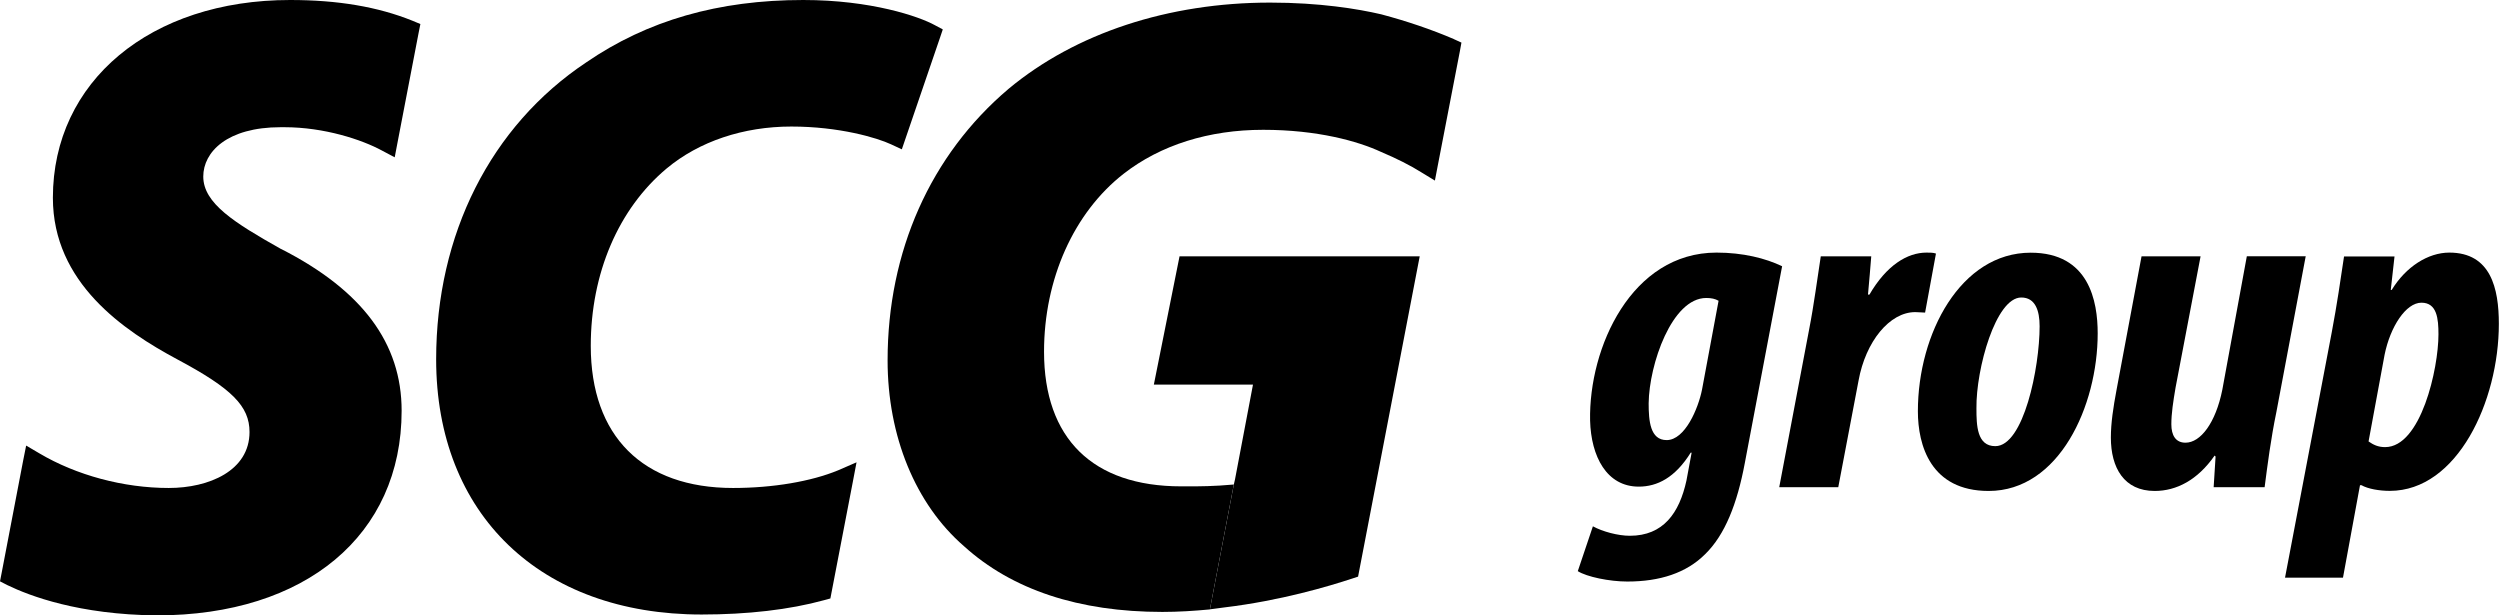 <svg
		width="130"
		height="32"
		viewBox="0 0 130 32"
		xmlns="http://www.w3.org/2000/svg"
		role="img"
	>
		<path
			d="M38.12 25.375C33.42 25.375 30.72 22.68 30.72 17.985C30.72 14.215 32.16 10.86 34.66 8.765C36.355 7.35 38.66 6.58 41.15 6.58C43.64 6.58 45.61 7.165 46.335 7.505L46.895 7.765L47.095 7.18L48.875 1.975L49.025 1.53L48.615 1.31C47.79 0.855 45.3 0 41.77 0C37.36 0 33.665 1.06 30.475 3.25C25.52 6.555 22.68 12.18 22.68 18.685C22.68 26.745 28.1 31.955 36.485 31.955C38.86 31.955 41.055 31.705 42.85 31.21L43.18 31.12L43.245 30.78L44.345 25.065L44.54 24.04L43.585 24.455C42.185 25.035 40.19 25.375 38.12 25.375Z"
			class="scg-logo--main"
		/>
		<path
			d="M14.625 12.955C12.18 11.58 10.57 10.57 10.57 9.18C10.57 7.9 11.815 6.615 14.59 6.615H14.79C16.87 6.615 18.82 7.265 19.855 7.825L20.525 8.18L20.665 7.445L21.77 1.7L21.86 1.25L21.44 1.075C19.65 0.355 17.575 0 15.085 0C7.825 0 2.75 4.23 2.75 10.285C2.75 14.71 6.445 17.2 9.225 18.69C12.065 20.205 12.975 21.125 12.975 22.465C12.975 24.48 10.865 25.375 8.775 25.375C6.43 25.375 3.97 24.715 2.04 23.57L1.36 23.17L1.205 23.945L0.08 29.82L0 30.23L0.38 30.425C1.545 30.99 4.1 31.96 8.145 32C15.89 32 20.885 27.825 20.885 21.36C20.885 17.85 18.84 15.1 14.625 12.95V12.955Z"
			class="scg-logo--main"
		/>
		<path
			d="M75.595 2.03C74.44 1.535 73.175 1.105 71.825 0.745C70.6 0.46 68.625 0.135 66.045 0.135C60.765 0.135 55.93 1.72 52.445 4.62C48.385 8.06 46.155 13.075 46.155 18.74C46.155 22.68 47.6 26.21 50.125 28.4C52.62 30.665 56.1 31.82 60.445 31.82C61.29 31.82 62.11 31.765 62.915 31.69L63.055 30.955L64.155 25.215V25.195C63.11 25.29 62.365 25.29 61.815 25.29H61.42C56.82 25.29 54.29 22.8 54.29 18.29C54.29 14.515 55.835 11.06 58.43 9.035C60.35 7.54 62.86 6.75 65.685 6.75C68.51 6.75 70.62 7.345 71.805 7.895C72.61 8.235 73.34 8.6 73.925 8.97L74.615 9.39L74.765 8.605L75.915 2.655L75.995 2.215L75.59 2.03H75.595Z"
			class="scg-logo--main"
		/>
		<path
			d="M82.835 27.37C83.325 27.64 84.135 27.86 84.75 27.86C86.49 27.86 87.325 26.68 87.695 24.99L87.965 23.54H87.915C87.105 24.84 86.175 25.305 85.215 25.305C83.545 25.305 82.735 23.735 82.685 21.87C82.61 18.065 84.845 13.135 89.26 13.135C90.635 13.135 91.81 13.43 92.67 13.845L90.73 24.08C90.335 26.19 89.7 27.81 88.67 28.815C87.69 29.795 86.315 30.24 84.62 30.24C83.69 30.24 82.51 29.995 82.045 29.7L82.83 27.37H82.835ZM89.365 15.64C89.195 15.54 88.995 15.495 88.725 15.495C86.935 15.495 85.755 18.955 85.73 20.97C85.73 21.88 85.805 22.885 86.665 22.885C87.62 22.885 88.31 21.24 88.505 20.26L89.365 15.645V15.64Z"
			class="scg-logo--accent"
		/>
		<path
			d="M92.52 25.335L94.065 17.185C94.335 15.81 94.505 14.435 94.68 13.33H97.305C97.255 13.945 97.205 14.58 97.135 15.32H97.21C98.095 13.8 99.175 13.135 100.18 13.135C100.375 13.135 100.525 13.135 100.67 13.185L100.105 16.255C99.98 16.255 99.76 16.23 99.59 16.23C98.265 16.23 97.015 17.75 96.645 19.79L95.59 25.335H92.52Z"
			class="scg-logo--accent"
		/>
		<path
			d="M109.08 17.335C109.08 21.115 107.07 25.53 103.41 25.53C100.39 25.53 99.73 23.15 99.73 21.385C99.73 17.335 101.965 13.14 105.595 13.14C108.64 13.14 109.08 15.67 109.08 17.335ZM102.775 21.235C102.775 22.12 102.8 23.2 103.755 23.2C105.23 23.2 106.06 19.125 106.06 16.965C106.06 16.155 105.84 15.47 105.105 15.47C103.78 15.47 102.75 19.175 102.775 21.235Z"
			class="scg-logo--accent"
		/>
		<path
			d="M119.895 13.335L118.375 21.41C118.08 22.835 117.91 24.185 117.76 25.335H115.11L115.21 23.74L115.16 23.69C114.275 24.965 113.17 25.53 112.045 25.53C110.45 25.53 109.765 24.325 109.765 22.755C109.765 21.995 109.89 21.185 110.06 20.275L111.36 13.33H114.43L113.13 20.15C113.005 20.885 112.91 21.5 112.91 22.065C112.91 22.63 113.13 23.02 113.645 23.02C114.43 23.02 115.215 21.99 115.56 20.27L116.835 13.325H119.905L119.895 13.335Z"
			class="scg-logo--accent"
		/>
		<path
			d="M118.82 30.045L121.25 17.285C121.52 15.86 121.715 14.51 121.89 13.335H124.515L124.32 15.075H124.37C125.105 13.87 126.26 13.135 127.365 13.135C129.525 13.135 129.94 15 129.94 16.84C129.94 20.865 127.78 25.525 124.27 25.525C123.73 25.525 123.14 25.425 122.795 25.23H122.72L121.835 30.04H118.815L118.82 30.045ZM123.165 22.955C123.41 23.125 123.655 23.25 124.025 23.25C125.89 23.25 126.8 19.175 126.8 17.385C126.8 16.575 126.725 15.74 125.915 15.74C125.105 15.74 124.295 16.99 124 18.44L123.165 22.955Z"
			class="scg-logo--accent"
		/>
		<path
			d="M61.335 13.335L60 20H65.155L64.22 24.93L64.16 25.19L62.915 31.685L63.675 31.585C66.59 31.235 69.085 30.49 70.315 30.085L70.62 29.985L73.825 13.33H61.33L61.335 13.335Z"
			class="scg-logo--accent"
		/>
	</svg>